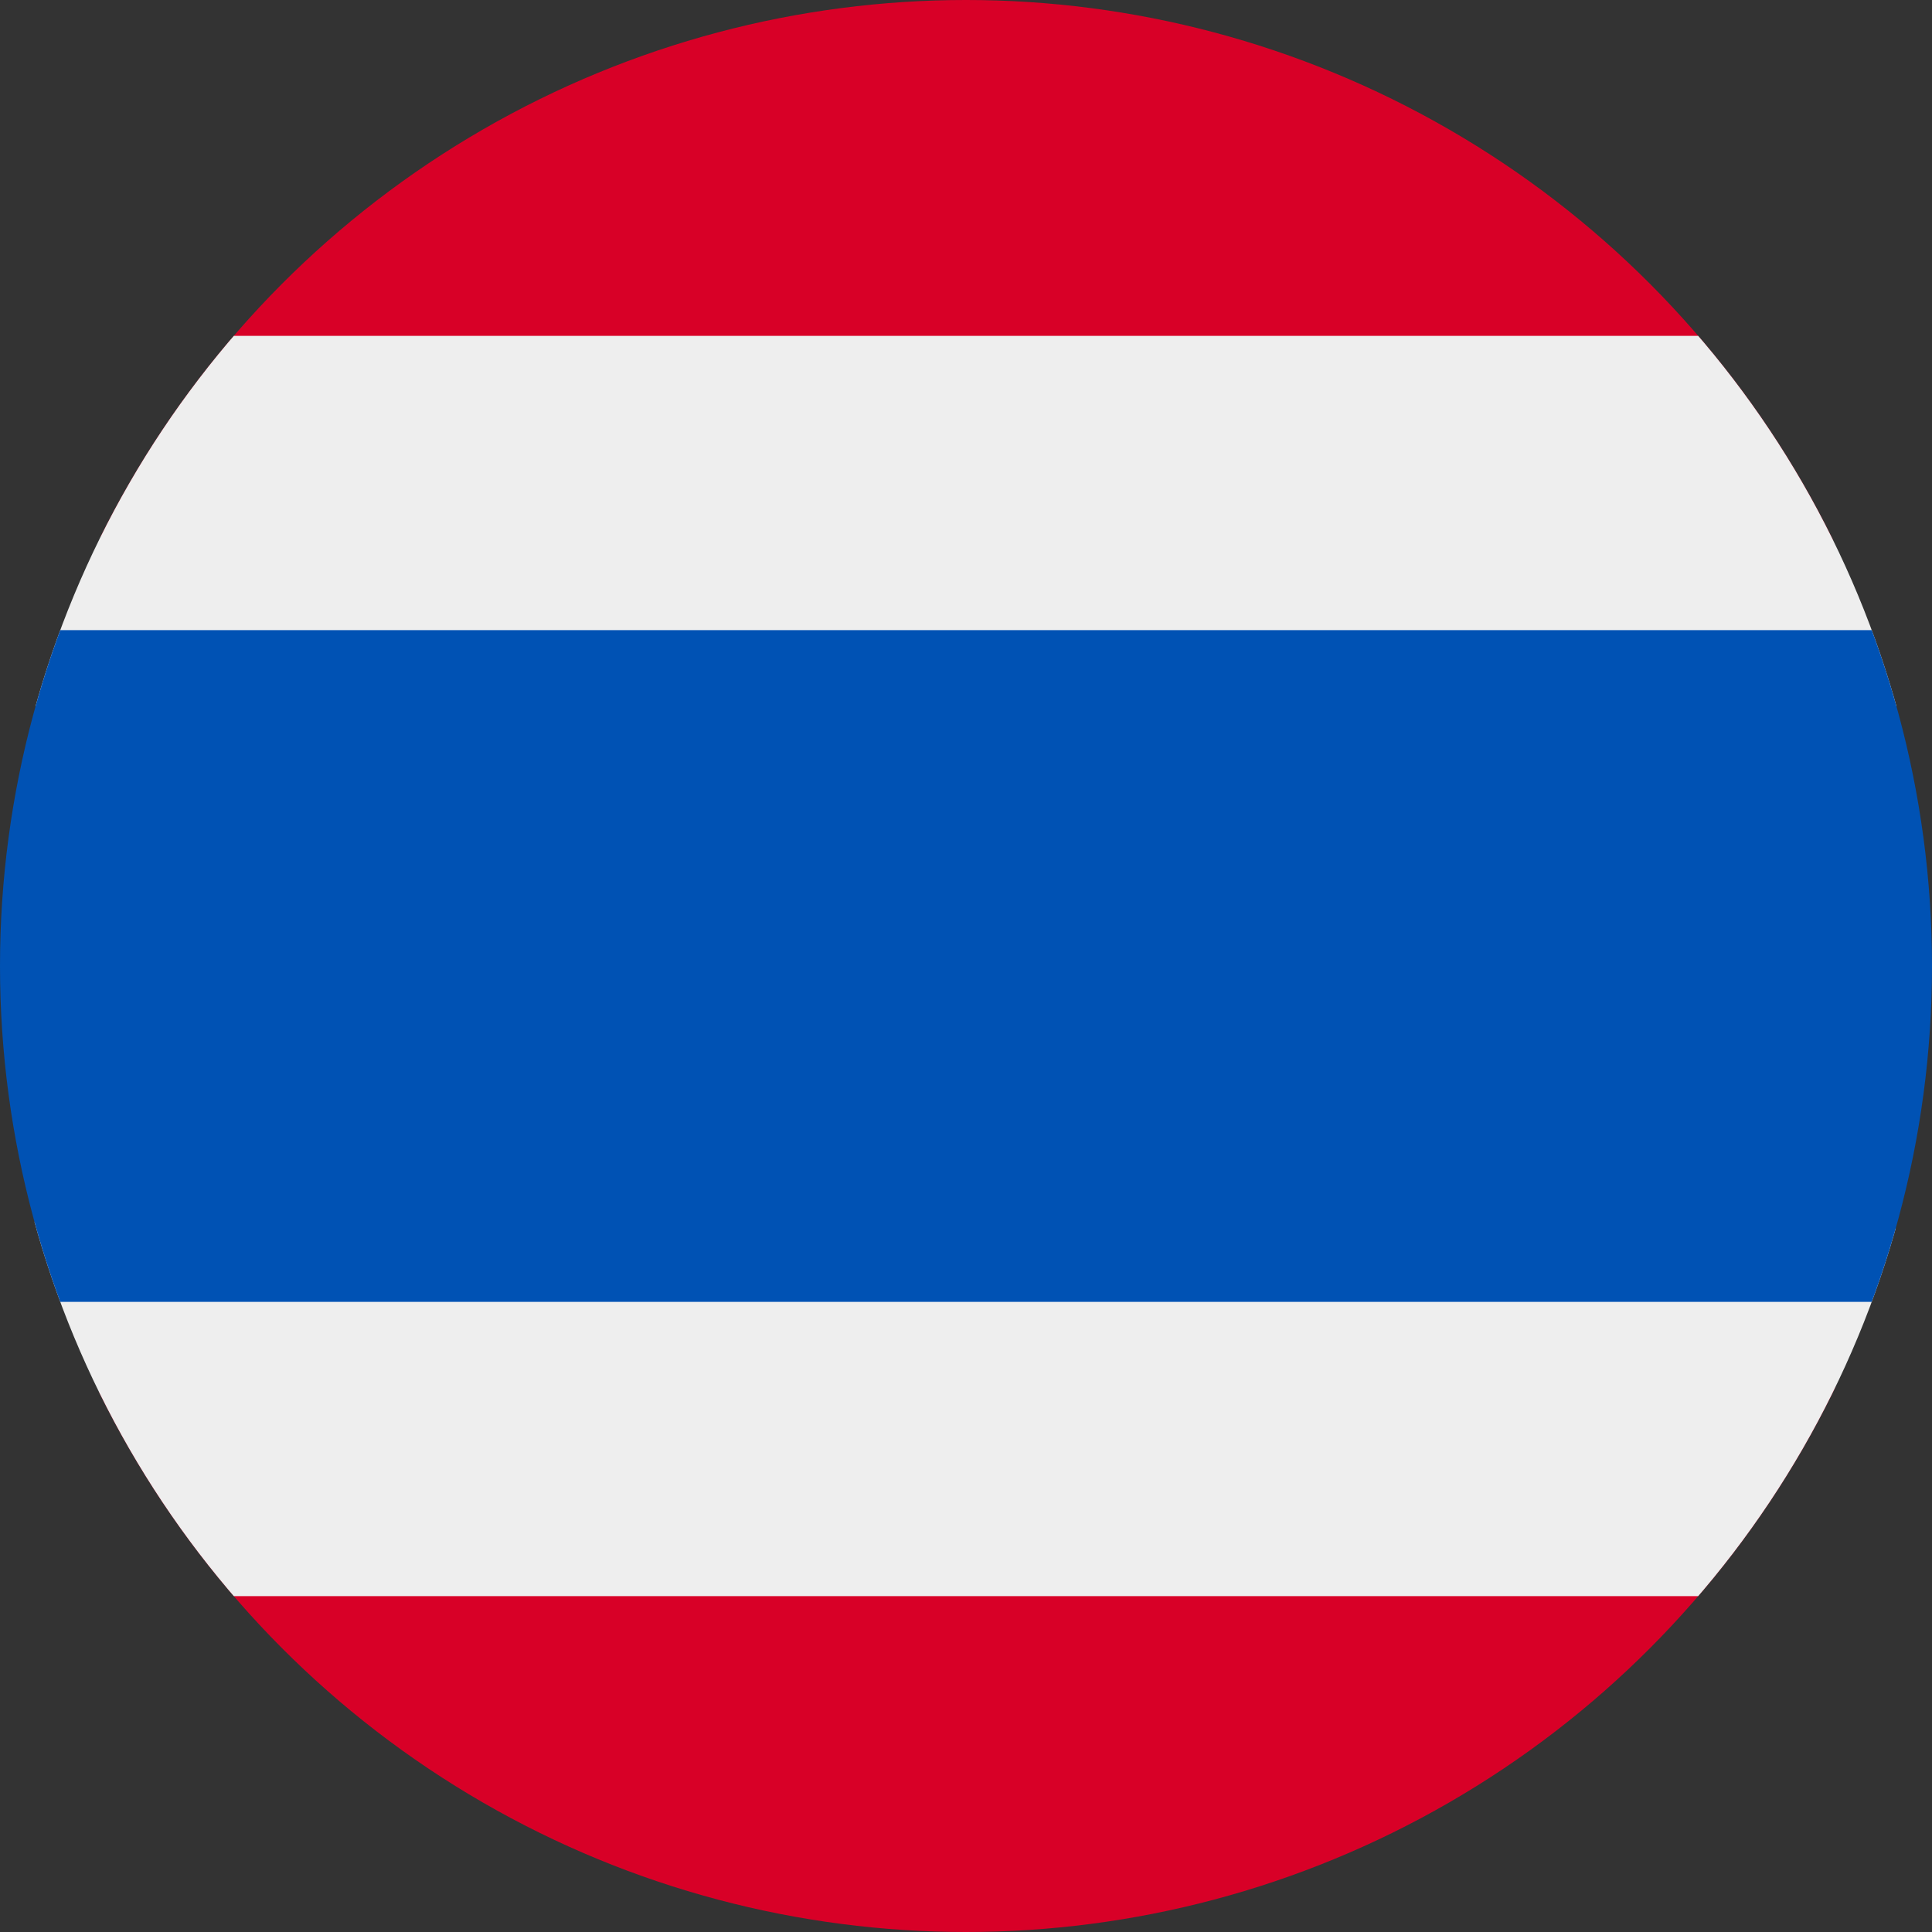 <svg xmlns="http://www.w3.org/2000/svg" width="512" height="512" viewBox="0 0 512 512">
    <rect x="0" y="0" width="512" height="512" fill="#333333" stroke="none"/>
    <defs>
        <clipPath id="a">
            <circle cx="256" cy="256" r="256" fill="#fff"/>
        </clipPath>
    </defs>
    <g clip-path="url(#a)">
        <path fill="#d80027" d="M0 0h512v89l-79.2 163.7L512 423v89H0v-89l82.7-169.6L0 89z"/>
        <path fill="#eee" d="M0 89h512v78l-42.6 91.2L512 345v78H0v-78l40-92.5L0 167z"/>
        <path fill="#0052b4" d="M0 167h512v178H0z"/>
    </g>
</svg>